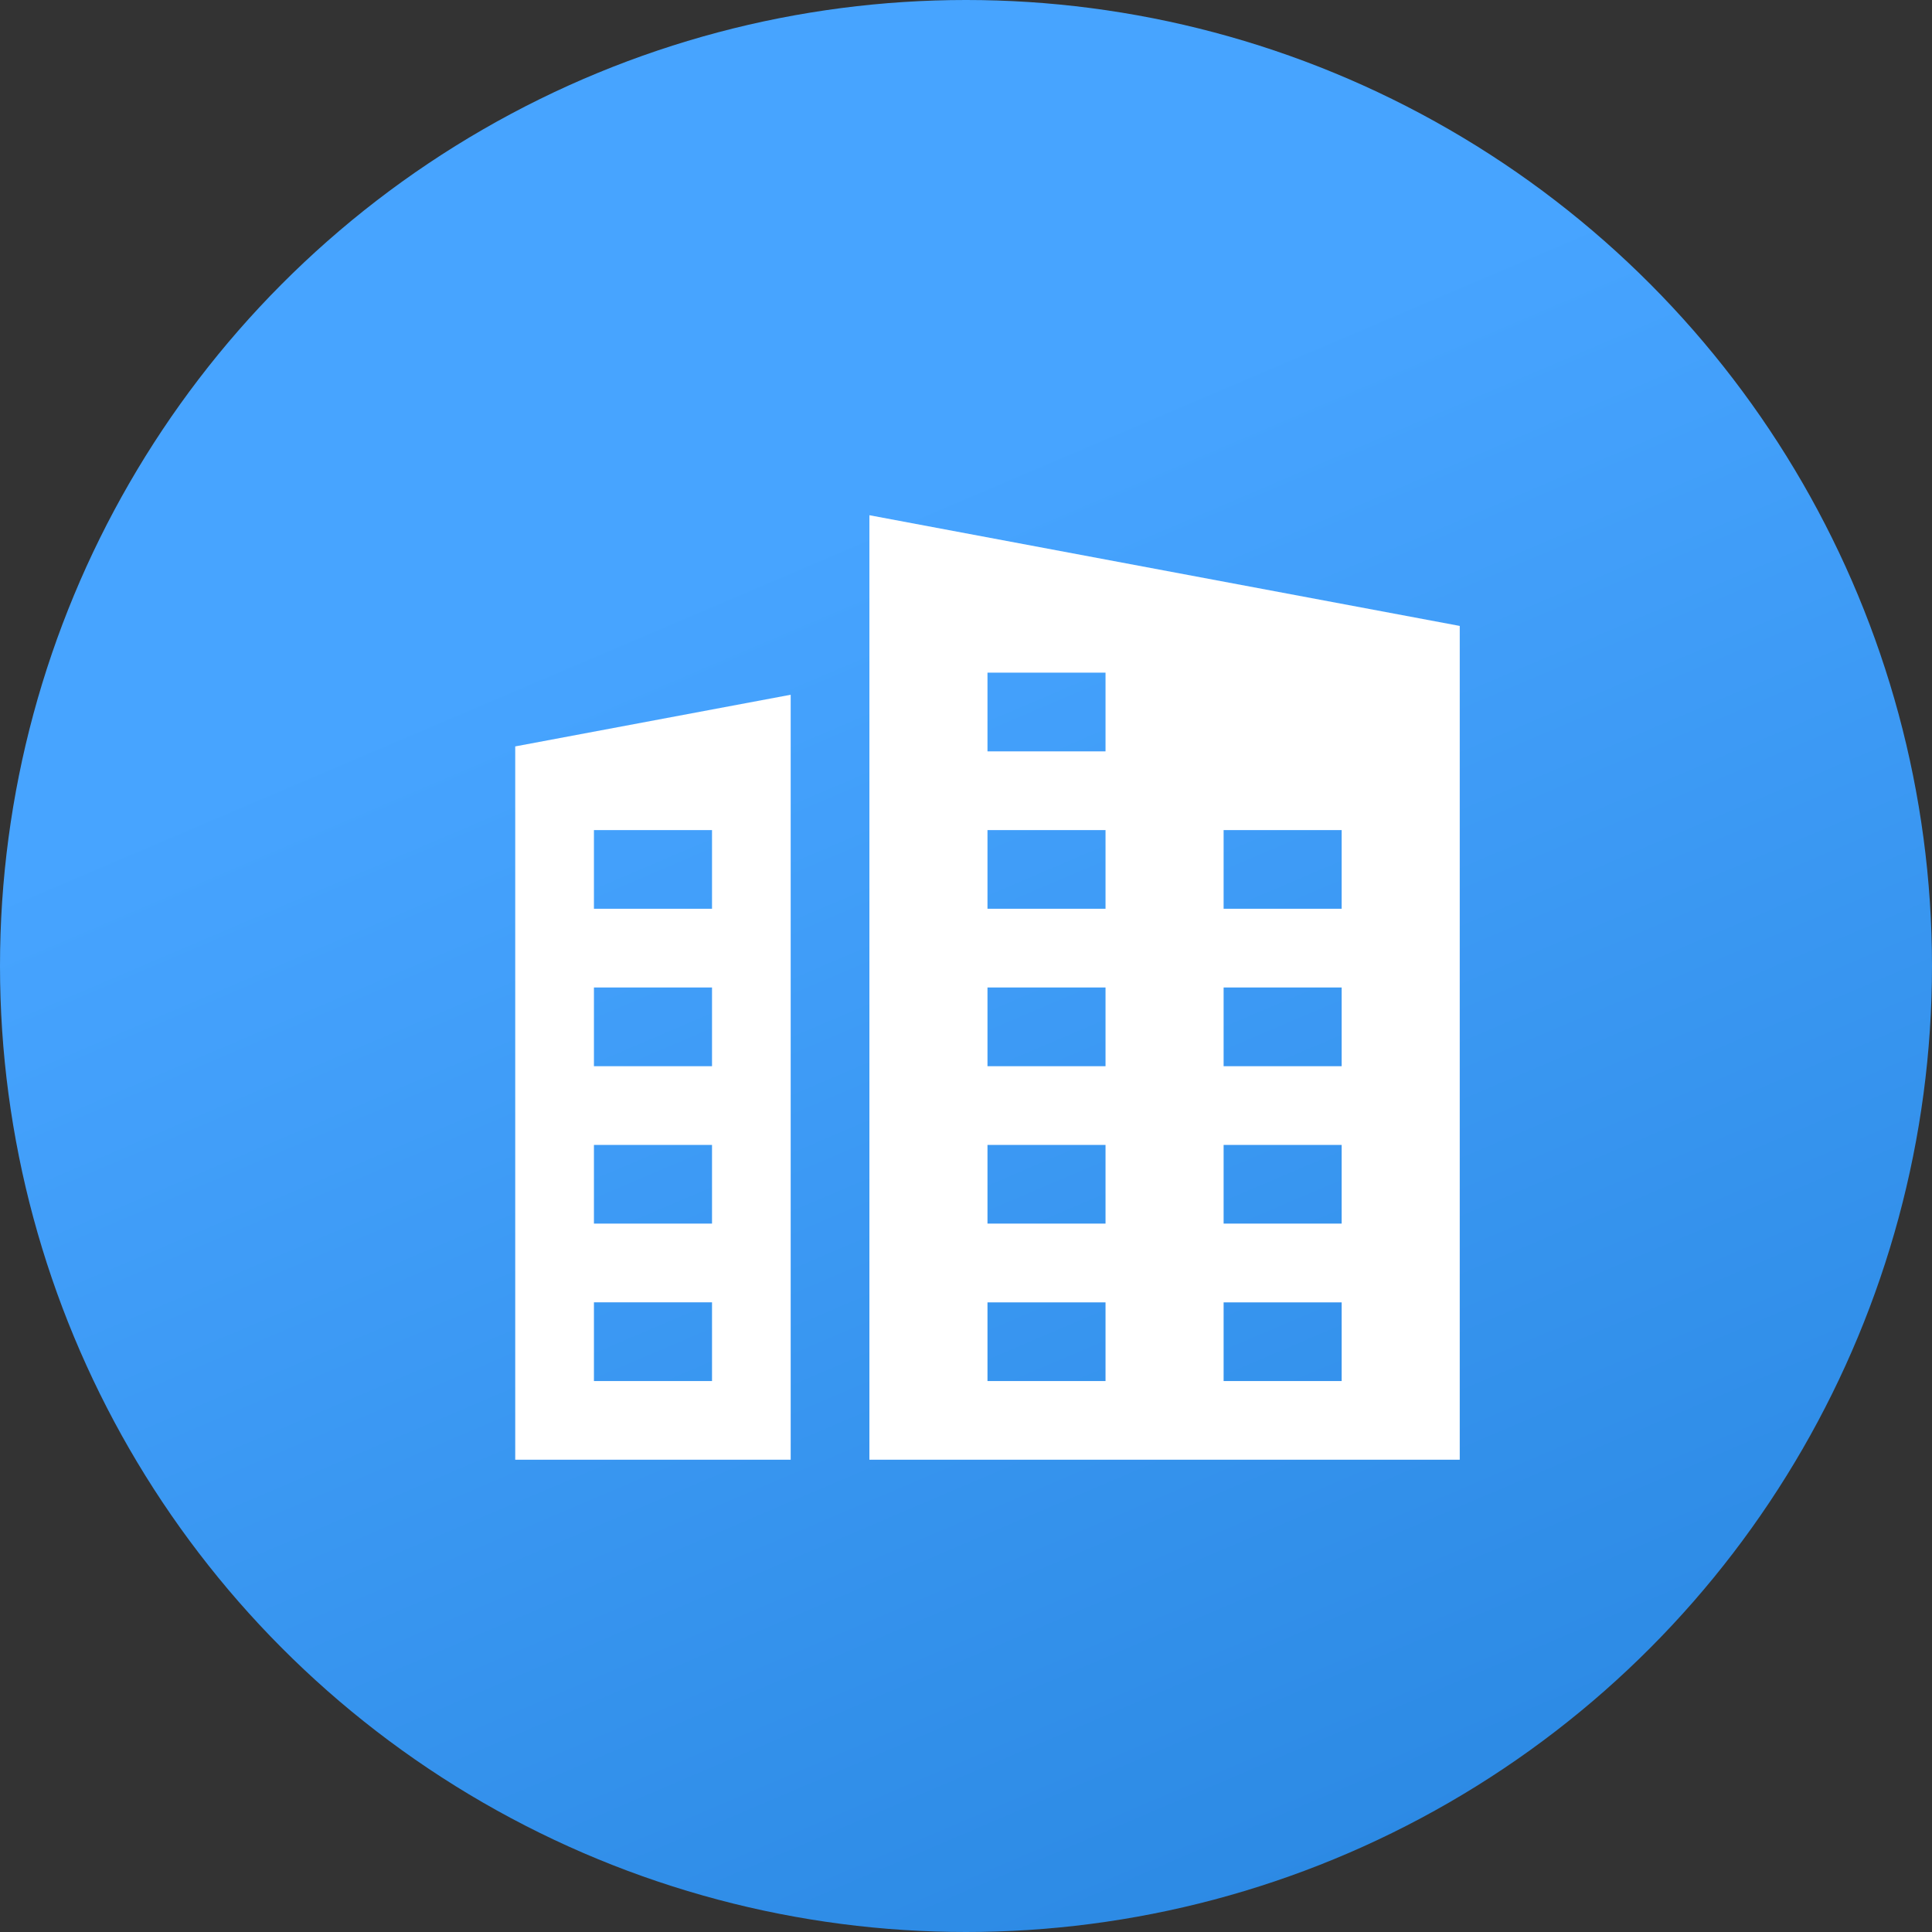 <svg width="50" height="50" viewBox="0 0 50 50" fill="none" xmlns="http://www.w3.org/2000/svg">
<rect x="0" y="0" width="50" height="50" fill="#333333" stroke="none"/>
<circle cx="25" cy="25" r="25" fill="url(#paint0_linear)"/>
<g clip-path="url(#clip0)">
<path d="M13.334 19.317V37.778H20.463V17.98L13.334 19.317ZM18.427 35.741H15.371V33.704H18.427V35.741ZM18.427 31.667H15.371V29.63H18.427V31.667ZM18.427 27.593H15.371V25.556H18.427V27.593ZM18.427 23.519H15.371V21.482H18.427V23.519Z" fill="white"/>
<path d="M22.5 13.334V37.778H37.778V16.199L22.5 13.334ZM28.611 35.741H25.556V33.705H28.611V35.741ZM28.611 31.667H25.556V29.63H28.611V31.667ZM28.611 27.593H25.556V25.556H28.611V27.593ZM28.611 23.519H25.556V21.482H28.611V23.519ZM28.611 19.445H25.556V17.408H28.611V19.445ZM34.722 35.741H31.667V33.705H34.722V35.741ZM34.722 31.667H31.667V29.63H34.722V31.667ZM34.722 27.593H31.667V25.556H34.722V27.593ZM34.722 23.519H31.667V21.482H34.722V23.519Z" fill="white"/>
</g>
<defs>
<linearGradient id="paint0_linear" x1="21.25" y1="13.75" x2="37.5" y2="51.875" gradientUnits="userSpaceOnUse">
<stop stop-color="#47A4FF"/>
<stop offset="1" stop-color="#2987E1"/>
</linearGradient>
<clipPath id="clip0">
<rect width="24.444" height="24.444" fill="white" transform="translate(13.334 13.334)"/>
</clipPath>
</defs>
</svg>

